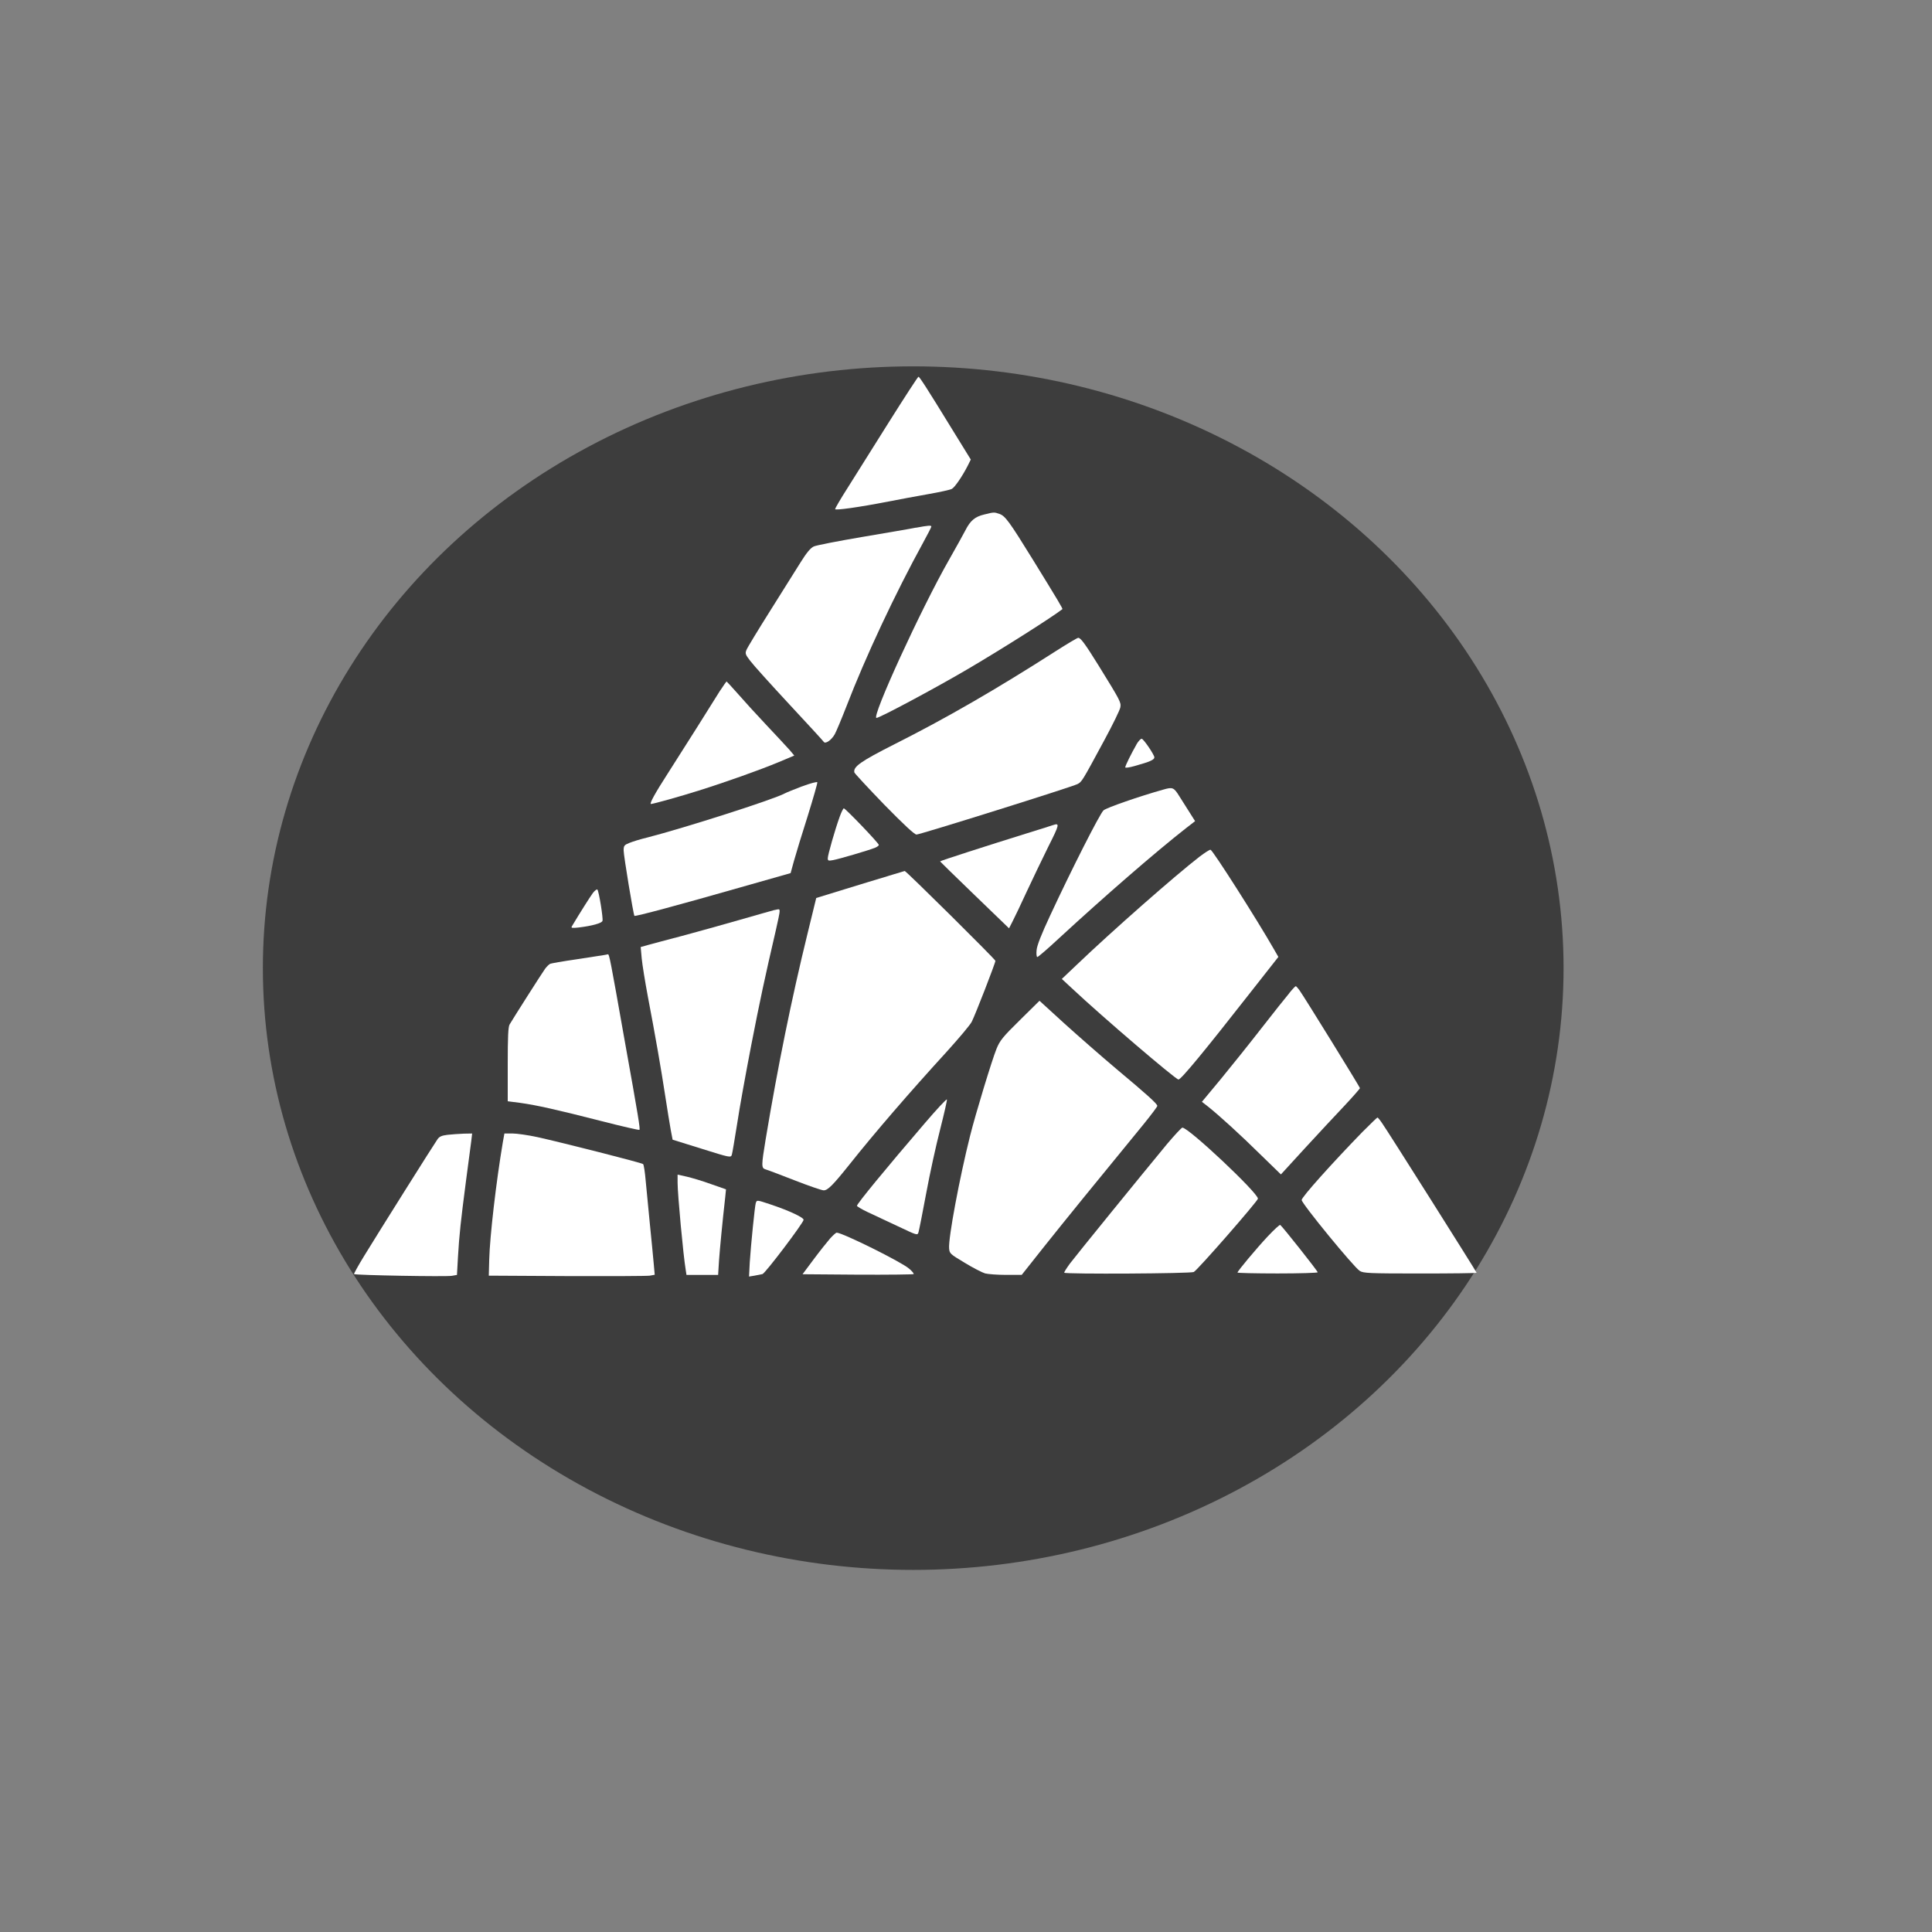 <svg width="50" height="50" xmlns="http://www.w3.org/2000/svg" fill="#ffffff" version="1.1">
 <rect width="100%" height="100%" fill="#808080" stroke="none"/>
 <title>logo</title>

 <g>
  <title>Layer 1</title>
  <ellipse stroke="null" fill="#3d3d3d" stroke-width="0" ry="15.574" rx="16.831" id="svg_32" cy="25.055" cx="23.634"/>
  <g id="svg_31">
   <path fill="#ffffff" id="svg_33" d="m22.989,10.95c-0.411,0.657 -0.891,1.419 -1.064,1.694c-0.174,0.272 -0.313,0.513 -0.313,0.532c0,0.038 0.623,-0.049 1.377,-0.196c0.272,-0.053 0.736,-0.14 1.034,-0.192s0.574,-0.113 0.611,-0.136c0.075,-0.038 0.275,-0.332 0.411,-0.6l0.079,-0.159l-0.479,-0.777c-0.664,-1.083 -0.849,-1.366 -0.875,-1.366c-0.015,0 -0.366,0.54 -0.781,1.2z"/>
   <path fill="#ffffff" id="svg_34" d="m25.468,13.316c-0.238,0.057 -0.358,0.159 -0.487,0.415c-0.053,0.102 -0.241,0.442 -0.419,0.755c-0.725,1.268 -2.019,4.094 -1.879,4.094c0.083,0 1.562,-0.792 2.381,-1.275c0.928,-0.547 2.17,-1.336 2.43,-1.54c0.015,-0.011 -0.102,-0.208 -0.762,-1.279c-0.615,-0.996 -0.717,-1.132 -0.864,-1.185c-0.14,-0.049 -0.143,-0.049 -0.4,0.015z"/>
   <path fill="#ffffff" id="svg_35" d="m23.706,13.655c-0.143,0.03 -0.774,0.136 -1.396,0.242s-1.185,0.215 -1.249,0.245c-0.083,0.038 -0.185,0.159 -0.34,0.408c-0.121,0.192 -0.475,0.758 -0.789,1.257s-0.589,0.951 -0.611,1.008c-0.041,0.094 -0.034,0.121 0.094,0.287c0.075,0.102 0.532,0.608 1.008,1.121c0.479,0.513 0.879,0.951 0.894,0.974c0.041,0.068 0.2,-0.041 0.287,-0.196c0.041,-0.075 0.177,-0.4 0.302,-0.721c0.494,-1.283 1.264,-2.925 1.989,-4.245c0.113,-0.208 0.208,-0.389 0.208,-0.408c0,-0.034 -0.075,-0.03 -0.396,0.03l-0.001,-0.002z"/>
   <path fill="#ffffff" id="svg_36" d="m27.329,16.848c-1.543,0.989 -2.849,1.743 -4.177,2.411c-0.887,0.449 -1.075,0.585 -1.041,0.732c0.008,0.026 0.355,0.4 0.77,0.83c0.506,0.517 0.785,0.777 0.838,0.777c0.094,0 4.019,-1.23 4.166,-1.306c0.113,-0.06 0.113,-0.057 0.687,-1.121c0.223,-0.411 0.415,-0.804 0.423,-0.868c0.019,-0.128 0.008,-0.155 -0.566,-1.083c-0.347,-0.559 -0.464,-0.717 -0.525,-0.713c-0.026,0 -0.283,0.155 -0.574,0.34l-0.001,0.001z"/>
   <path fill="#ffffff" id="svg_37" d="m18.638,17.87c-0.083,0.132 -0.358,0.57 -0.611,0.974c-0.257,0.404 -0.596,0.94 -0.755,1.189c-0.317,0.491 -0.472,0.774 -0.426,0.774c0.06,0 0.762,-0.196 1.238,-0.347c0.687,-0.215 1.589,-0.536 2.068,-0.736l0.404,-0.17l-0.117,-0.14c-0.068,-0.075 -0.336,-0.366 -0.6,-0.645s-0.6,-0.649 -0.751,-0.823c-0.151,-0.17 -0.279,-0.309 -0.283,-0.309c-0.008,0 -0.083,0.106 -0.166,0.234l-0.001,-0.001z"/>
   <path fill="#ffffff" id="svg_38" d="m29.412,19.267c-0.136,0.238 -0.291,0.551 -0.291,0.592c0,0.019 0.109,0.004 0.241,-0.034c0.404,-0.113 0.513,-0.162 0.513,-0.226c-0.004,-0.068 -0.268,-0.46 -0.325,-0.479c-0.026,-0.008 -0.087,0.057 -0.14,0.147l0.002,0z"/>
   <path fill="#ffffff" id="svg_39" d="m20.759,20.35c-0.208,0.079 -0.411,0.162 -0.453,0.185c-0.294,0.159 -2.611,0.898 -3.555,1.14c-0.174,0.041 -0.381,0.106 -0.464,0.14c-0.132,0.053 -0.147,0.072 -0.147,0.196c0,0.136 0.253,1.664 0.279,1.691c0.019,0.023 1.155,-0.283 2.74,-0.736l1.302,-0.37l0.087,-0.317c0.049,-0.177 0.208,-0.698 0.355,-1.159c0.143,-0.46 0.257,-0.857 0.249,-0.875c-0.004,-0.019 -0.181,0.026 -0.392,0.106l-0.001,-0.001z"/>
   <path fill="#ffffff" id="svg_40" d="m30.102,20.436c-0.608,0.17 -1.468,0.468 -1.543,0.536c-0.094,0.083 -0.834,1.543 -1.381,2.721c-0.226,0.483 -0.34,0.774 -0.351,0.894c-0.011,0.102 0,0.181 0.019,0.181s0.272,-0.215 0.558,-0.483c1.196,-1.102 2.491,-2.226 3.291,-2.853l0.234,-0.181l-0.136,-0.215c-0.075,-0.117 -0.196,-0.309 -0.272,-0.43c-0.143,-0.23 -0.174,-0.242 -0.419,-0.17z"/>
   <path fill="#ffffff" id="svg_41" d="m21.732,21.135c-0.121,0.332 -0.309,0.992 -0.309,1.075c0,0.068 0.015,0.072 0.14,0.049c0.147,-0.026 0.894,-0.245 1.079,-0.317c0.057,-0.023 0.102,-0.057 0.102,-0.075c0,-0.045 -0.864,-0.947 -0.906,-0.947c-0.015,0 -0.064,0.098 -0.106,0.215z"/>
   <path fill="#ffffff" id="svg_42" d="m27.253,21.353c-0.019,0.008 -0.317,0.102 -0.66,0.208c-1.045,0.325 -2.264,0.717 -2.264,0.732c0,0.004 0.4,0.396 0.894,0.872l0.891,0.86l0.094,-0.185c0.053,-0.102 0.219,-0.449 0.366,-0.77c0.151,-0.321 0.4,-0.845 0.558,-1.162c0.287,-0.57 0.298,-0.615 0.121,-0.555z"/>
   <path fill="#ffffff" id="svg_43" d="m31.046,22.169c-0.638,0.494 -2.245,1.906 -3.189,2.808l-0.377,0.358l0.264,0.245c0.792,0.743 2.683,2.358 2.755,2.358c0.068,0 0.683,-0.747 1.879,-2.275l0.706,-0.898l-0.113,-0.196c-0.419,-0.736 -1.581,-2.562 -1.642,-2.577c-0.019,-0.008 -0.147,0.075 -0.283,0.177z"/>
   <path fill="#ffffff" id="svg_44" d="m22.989,22.67c-0.226,0.068 -0.74,0.223 -1.14,0.347l-0.725,0.223l-0.226,0.925c-0.415,1.694 -0.77,3.445 -1.083,5.321c-0.113,0.687 -0.113,0.743 -0.004,0.777c0.045,0.011 0.385,0.14 0.751,0.283s0.706,0.26 0.755,0.26c0.106,0 0.238,-0.132 0.675,-0.679c0.645,-0.811 1.54,-1.849 2.513,-2.913c0.313,-0.347 0.608,-0.694 0.645,-0.774c0.094,-0.185 0.611,-1.517 0.611,-1.574c0,-0.038 -2.313,-2.328 -2.347,-2.325c-0.008,0.004 -0.196,0.06 -0.426,0.128l0.001,0.001z"/>
   <path fill="#ffffff" id="svg_45" d="m15.34,23.116c-0.072,0.098 -0.34,0.521 -0.54,0.857c-0.026,0.045 0.004,0.049 0.181,0.03c0.336,-0.041 0.589,-0.109 0.611,-0.17s-0.091,-0.766 -0.132,-0.811c-0.015,-0.015 -0.068,0.026 -0.121,0.094l0.001,0z"/>
   <path fill="#ffffff" id="svg_46" d="m20.046,23.55c-0.041,0.011 -0.449,0.125 -0.906,0.257s-1.128,0.317 -1.491,0.415c-0.362,0.094 -0.751,0.2 -0.864,0.23l-0.204,0.057l0.026,0.291c0.015,0.159 0.087,0.604 0.159,0.989c0.2,1.049 0.343,1.872 0.449,2.566c0.053,0.343 0.117,0.74 0.143,0.883l0.049,0.257l0.751,0.234c0.732,0.23 0.755,0.234 0.781,0.159c0.015,-0.045 0.075,-0.411 0.14,-0.815c0.06,-0.404 0.226,-1.313 0.362,-2.019c0.226,-1.162 0.355,-1.762 0.638,-2.981c0.053,-0.23 0.098,-0.445 0.098,-0.483c0,-0.068 -0.004,-0.068 -0.132,-0.038l0.001,-0.002z"/>
   <path fill="#ffffff" id="svg_47" d="m15.612,24.72c-0.053,0.008 -0.37,0.057 -0.706,0.109c-0.34,0.049 -0.638,0.102 -0.664,0.113c-0.03,0.011 -0.087,0.068 -0.132,0.125c-0.079,0.109 -0.826,1.283 -0.921,1.445c-0.038,0.064 -0.049,0.328 -0.049,1.038l0,0.951l0.321,0.041c0.43,0.06 0.951,0.177 2.106,0.472c0.528,0.136 0.974,0.238 0.981,0.226c0.023,-0.023 -0.019,-0.294 -0.389,-2.351c-0.362,-2.049 -0.392,-2.2 -0.426,-2.192c-0.015,0.004 -0.068,0.015 -0.121,0.023z"/>
   <path fill="#ffffff" id="svg_48" d="m33.366,25.704c-0.083,0.098 -0.411,0.509 -0.725,0.913s-0.789,0.996 -1.053,1.317l-0.483,0.581l0.151,0.117c0.294,0.234 0.838,0.728 1.358,1.241l0.536,0.521l0.615,-0.672c0.34,-0.37 0.8,-0.864 1.026,-1.102c0.223,-0.238 0.404,-0.445 0.404,-0.46c0,-0.026 -1.449,-2.374 -1.57,-2.54c-0.041,-0.053 -0.079,-0.098 -0.091,-0.098s-0.087,0.079 -0.17,0.181l0.002,0.001z"/>
   <path fill="#ffffff" id="svg_49" d="m26.393,26.402c-0.442,0.434 -0.517,0.528 -0.604,0.743c-0.113,0.275 -0.54,1.675 -0.683,2.249c-0.272,1.083 -0.566,2.649 -0.543,2.913c0.011,0.136 0.026,0.147 0.404,0.374c0.215,0.132 0.453,0.253 0.528,0.275c0.075,0.019 0.317,0.038 0.543,0.038l0.404,0l0.592,-0.747c0.517,-0.649 1.317,-1.634 2.57,-3.162c0.189,-0.234 0.347,-0.442 0.347,-0.464c0,-0.053 -0.253,-0.283 -1.057,-0.955c-0.385,-0.325 -0.989,-0.853 -1.347,-1.177l-0.645,-0.589l-0.509,0.502z"/>
   <path fill="#ffffff" id="svg_50" d="m23.929,29.074c-1.004,1.17 -1.751,2.079 -1.751,2.132c0.004,0.019 0.125,0.091 0.275,0.162s0.502,0.234 0.781,0.366c0.502,0.238 0.509,0.241 0.536,0.159c0.015,-0.049 0.106,-0.502 0.2,-1.011s0.257,-1.253 0.362,-1.657c0.102,-0.404 0.181,-0.747 0.174,-0.77s-0.268,0.257 -0.577,0.619z"/>
   <path fill="#ffffff" id="svg_51" d="m35.268,29.286c-0.792,0.815 -1.581,1.694 -1.581,1.77c0,0.091 1.34,1.728 1.502,1.834c0.094,0.06 0.23,0.068 1.566,0.068c0.804,0 1.46,-0.008 1.46,-0.019c0,-0.019 -2.313,-3.687 -2.449,-3.875c-0.053,-0.079 -0.106,-0.143 -0.117,-0.143s-0.181,0.166 -0.381,0.366l0,-0.001z"/>
   <path fill="#ffffff" id="svg_52" d="m30.204,29.606c-0.683,0.826 -2.355,2.883 -2.517,3.098c-0.087,0.121 -0.155,0.226 -0.143,0.234c0.038,0.041 3.275,0.023 3.351,-0.019c0.102,-0.053 1.66,-1.838 1.66,-1.898c0,-0.151 -1.792,-1.838 -1.955,-1.838c-0.023,0 -0.2,0.192 -0.396,0.423z"/>
   <path fill="#ffffff" id="svg_53" d="m11.581,29.369c-0.151,0.019 -0.211,0.045 -0.26,0.117c-0.087,0.121 -1.517,2.396 -1.891,3.008c-0.159,0.257 -0.275,0.472 -0.268,0.479c0.03,0.03 2.392,0.072 2.532,0.045l0.132,-0.023l0.026,-0.464c0.034,-0.577 0.072,-0.928 0.208,-1.97c0.06,-0.457 0.121,-0.921 0.136,-1.03l0.023,-0.196l-0.219,0.004c-0.121,0.004 -0.309,0.019 -0.419,0.03z"/>
   <path fill="#ffffff" id="svg_54" d="m13.012,29.569c-0.17,1.004 -0.336,2.43 -0.351,3.03l-0.011,0.415l2.019,0.011c1.109,0.004 2.075,0 2.147,-0.011l0.128,-0.023l-0.026,-0.291c-0.015,-0.159 -0.057,-0.615 -0.098,-1.008c-0.038,-0.396 -0.087,-0.902 -0.109,-1.128c-0.019,-0.226 -0.049,-0.423 -0.068,-0.438c-0.038,-0.034 -2.102,-0.558 -2.736,-0.698c-0.245,-0.053 -0.536,-0.094 -0.649,-0.094l-0.204,0l-0.042,0.234l0,0.001z"/>
   <path fill="#ffffff" id="svg_55" d="m17.536,30.61c0,0.294 0.147,1.883 0.211,2.26l0.019,0.125l0.819,0l0.023,-0.37c0.023,-0.317 0.087,-0.992 0.162,-1.653l0.019,-0.192l-0.389,-0.136c-0.215,-0.079 -0.498,-0.162 -0.626,-0.192l-0.238,-0.053l0,0.211z"/>
   <path fill="#ffffff" id="svg_56" d="m19.559,31.135c-0.026,0.091 -0.125,1.075 -0.155,1.532l-0.019,0.37l0.14,-0.023c0.079,-0.015 0.17,-0.034 0.208,-0.041c0.072,-0.019 1.057,-1.321 1.064,-1.404c0.004,-0.06 -0.374,-0.238 -0.86,-0.4c-0.351,-0.117 -0.351,-0.117 -0.377,-0.034l-0.001,0z"/>
   <path fill="#ffffff" id="svg_57" d="m32.815,31.991c-0.306,0.328 -0.789,0.906 -0.789,0.943c0,0.011 0.468,0.023 1.038,0.023s1.038,-0.015 1.038,-0.03c0,-0.034 -0.921,-1.196 -0.97,-1.226c-0.015,-0.008 -0.159,0.121 -0.317,0.291l0,-0.001z"/>
   <path fill="#ffffff" id="svg_58" d="m21.483,32.052c-0.075,0.087 -0.268,0.328 -0.426,0.54l-0.287,0.385l1.426,0.011c0.785,0.004 1.438,-0.004 1.449,-0.015s-0.038,-0.075 -0.117,-0.14c-0.196,-0.174 -1.728,-0.932 -1.875,-0.932c-0.019,0 -0.094,0.068 -0.17,0.151z"/>
  </g>
 </g>
</svg>